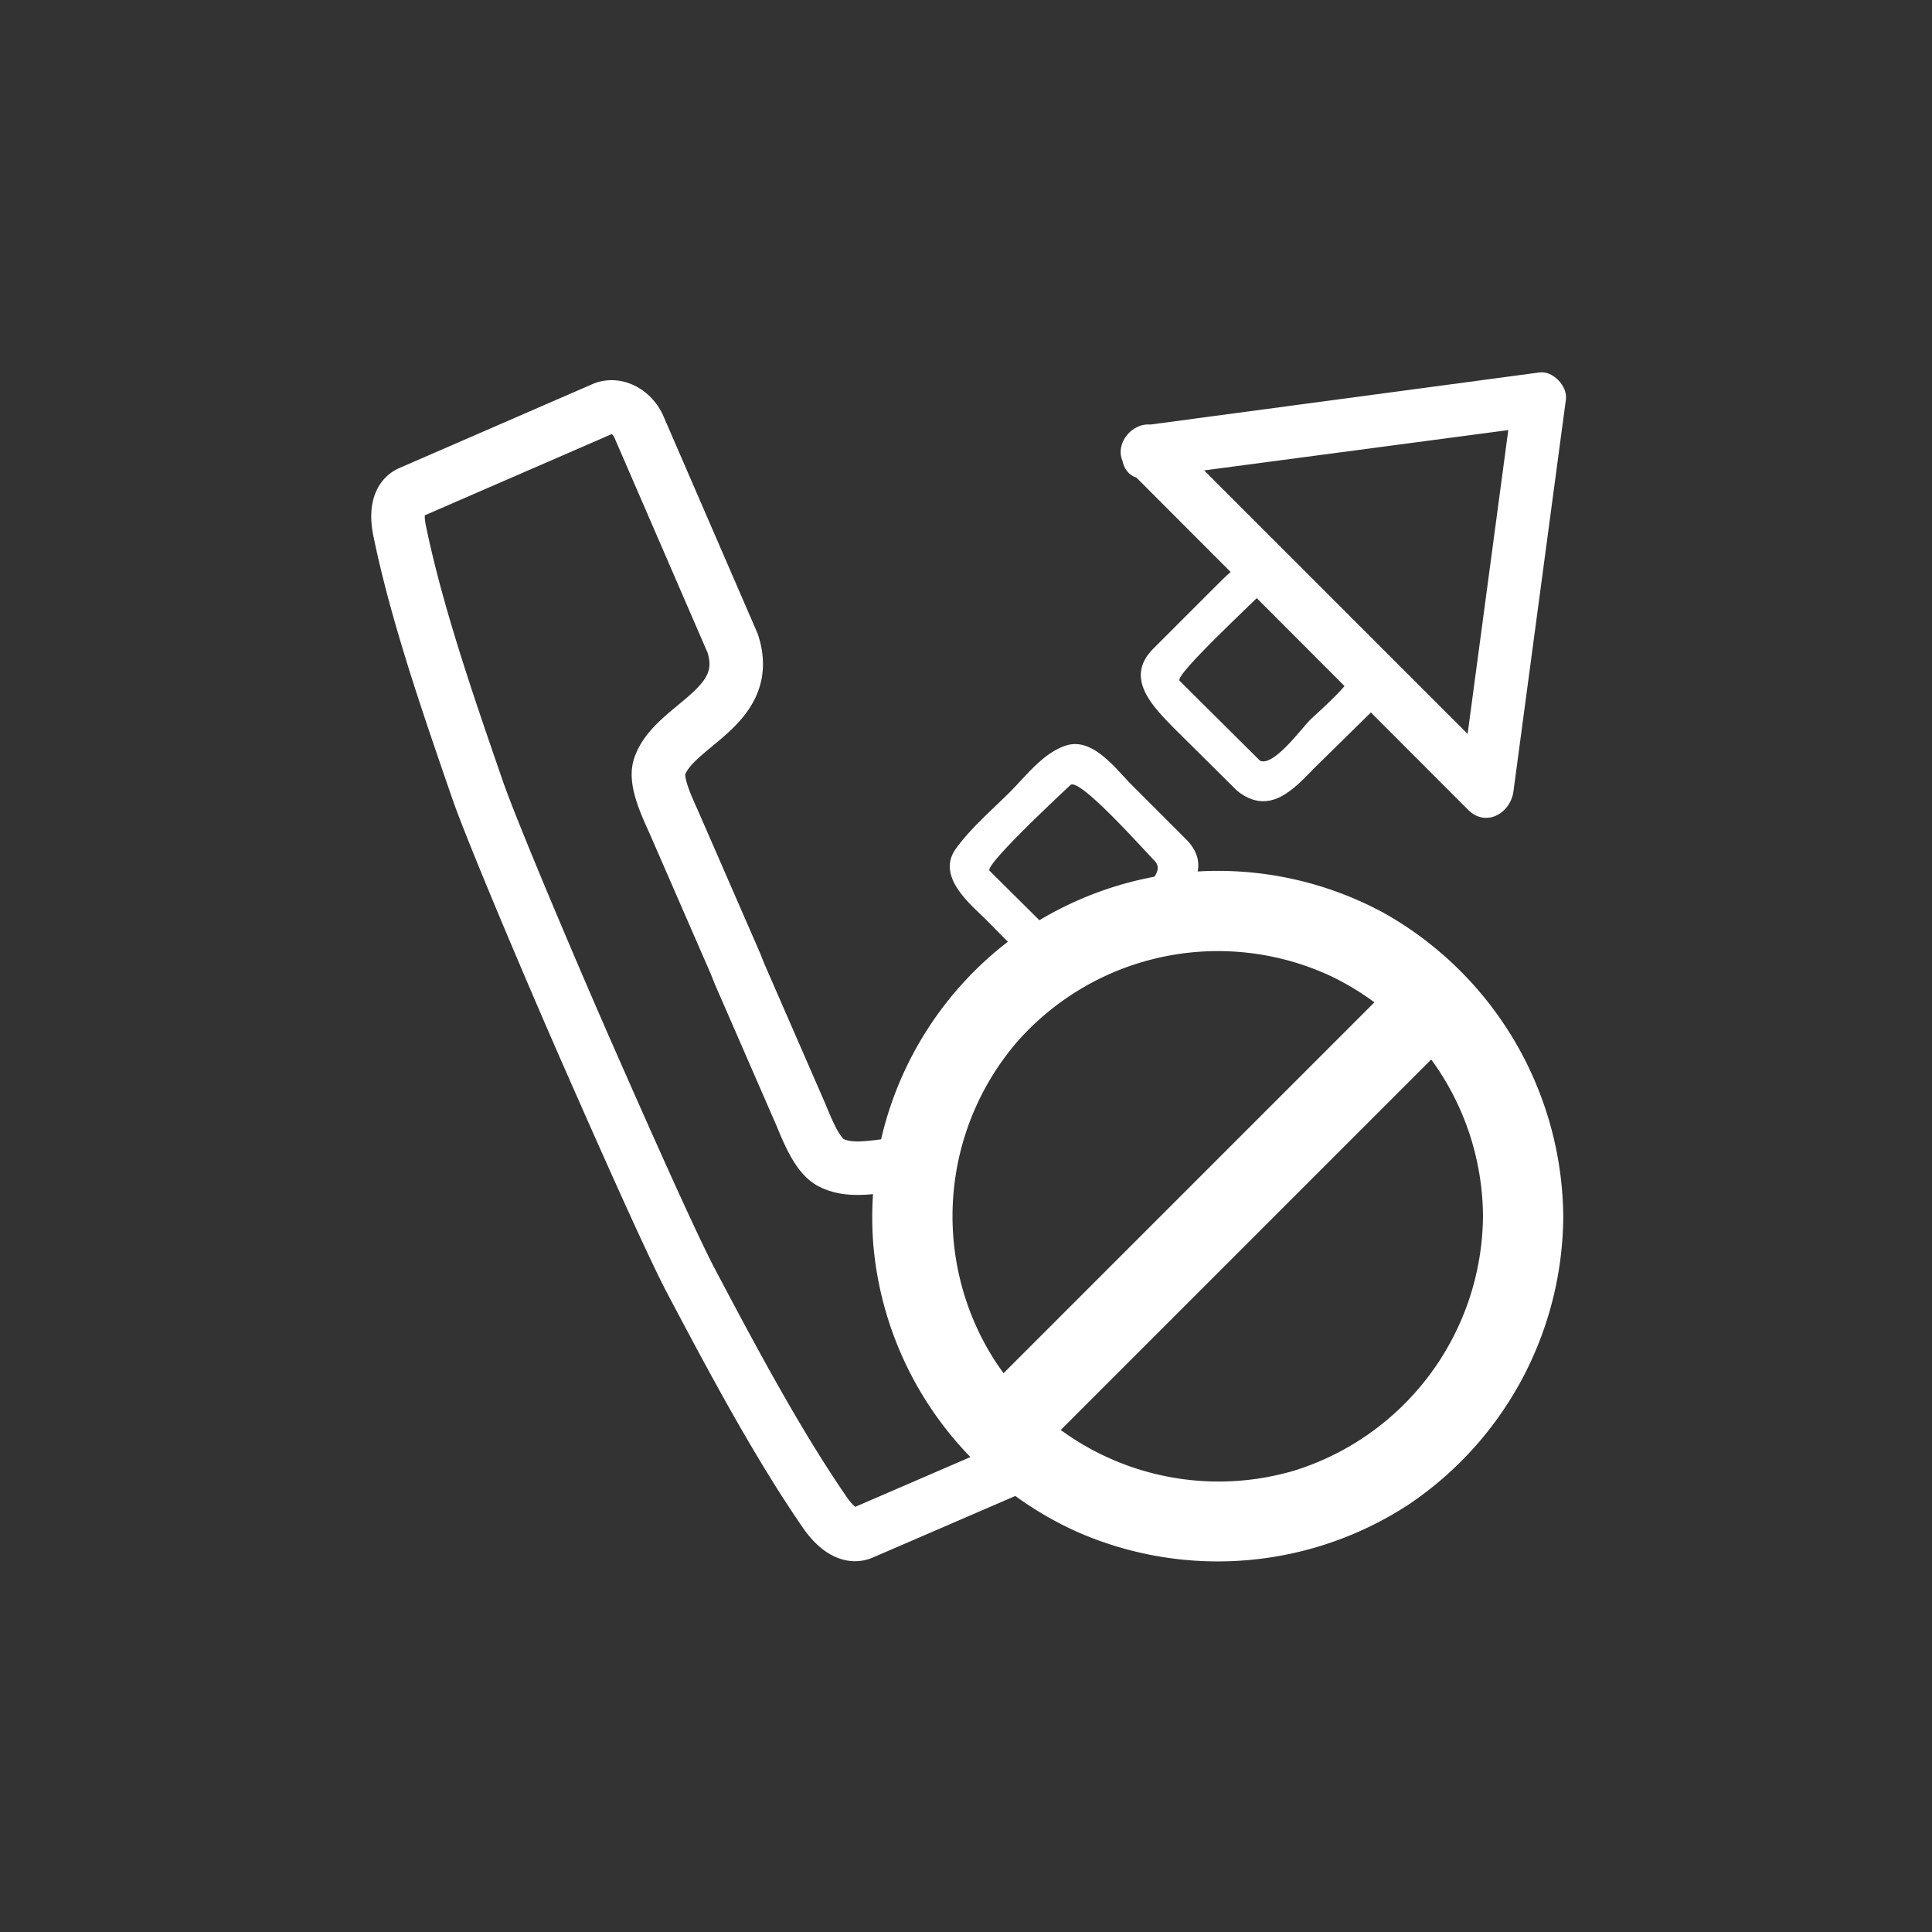 <svg xmlns="http://www.w3.org/2000/svg" width="361" height="361"><rect width="100%" height="100%" fill="#333333" stroke="none"/><path d="M214.4 89.3l73.2-9.7-5-5-9.8 73.2 8.6-3.5-63.5-63.5c-4.6-4.6-11.6 2.5-7 7l63.4 63.5c3.4 3.4 8 .6 8.5-3.5l9.8-73.2c.3-2.5-2.5-5.4-5-5l-73.2 9.8c-6.3.8-6.4 10.8 0 10z" fill="#fff"/><path d="M231.6 148.1c5.8 4.2 10.2-.7 14-4.6l11.6-11.4c5.4-5.5-.2-11-4-14.8l-11.5-11.5c-5.5-5.5-10.9.1-14.8 4l-11.5 11.5c-5.4 5.5.2 10.9 4 14.8l11.5 11.4c3.2 3.2 8.2-1.7 5-4.9l-15.5-15.4c-1-1 13.8-14.7 15.4-16.4 1-1 14.7 13.8 16.4 15.4.9 1-6.7 7.6-7.4 8.3-1.6 1.6-7.2 9.3-9.6 7.5-3.7-2.6-7.2 3.5-3.6 6.1z" fill="#fff"/><path d="M170.4 227.3c0-3.4.3-6.7.9-10-5.5 0-11.5 2.2-15.9 0-2.6-1.2-4.5-6-5.7-8.9L138.2 182l-.8-2-11.5-26.4c-1.3-2.9-3.5-7.5-2.7-10.2 2.5-8 17.7-11 13.7-23.2l-17.5-40.4c-1.3-3-4.4-4.5-6.8-3.4L76.7 92c-2.4 1-2.7 4.1-2 7.3 3.2 15.6 9.3 33.1 14.4 47.9 3 8.8 16 39.1 19 45.9a224.5 224.5 0 0 0 .6 1.4c3 6.8 16.2 37 20.6 45.2 7.3 13.8 16 30.2 25.1 43.3 1.9 2.6 4.4 4.5 6.8 3.4l31.7-13.7a57 57 0 0 1-22.5-45.4z" fill="none" stroke="#fff" stroke-width="10" stroke-miterlimit="10"/><path d="M198.3 182.3a59 59 0 0 1 14.5-6.6c2-.6 3.8-3 5.2-4.5 3.9-3.9 8.9-9.1 3.6-14.4l-10.1-10.1c-3-3-7.3-9-12.3-7.4-4.3 1.4-7.4 5.6-10.5 8.7-3.4 3.4-7.3 6.7-10.1 10.6-3.6 5 2.3 10 5.4 13l10.1 10.2c3.2 3.2 8.2-1.8 5-5l-14.2-14.1c-1-1 13.5-14.5 15.1-16 1.6-1.6 13.9 12.3 15.7 14.1 2.4 2.4-2.8 5.6-4.6 7.4-1.7 1.8-2.4 1.4-5 2.4a61.1 61.1 0 0 0-11.3 5.7c-3.8 2.3-.3 8.4 3.5 6z" fill="#fff"/><path d="M277.1 227.2a50.2 50.2 0 0 1-35.3 47.6 50 50 0 0 1-56-20.7 50 50 0 0 1 4.4-59.6 50 50 0 0 1 58.5-12.1 50.1 50.1 0 0 1 28.4 44.8c.1 9.7 15.1 9.8 15 .1a65.7 65.7 0 0 0-33.5-56.7 65 65 0 0 0-66.7 2.8 65 65 0 0 0-28.7 59.4 65 65 0 0 0 38 53.4 65.2 65.2 0 0 0 61.9-5 65.3 65.3 0 0 0 29-53.9c.1-9.7-14.9-9.8-15 0z" fill="#fff"/><path d="M192.5 272.9l80.7-80.7c6.8-6.9-3.8-17.4-10.7-10.6l-80.7 80.7c-6.8 6.9 3.8 17.4 10.7 10.6z" fill="#fff"/></svg>